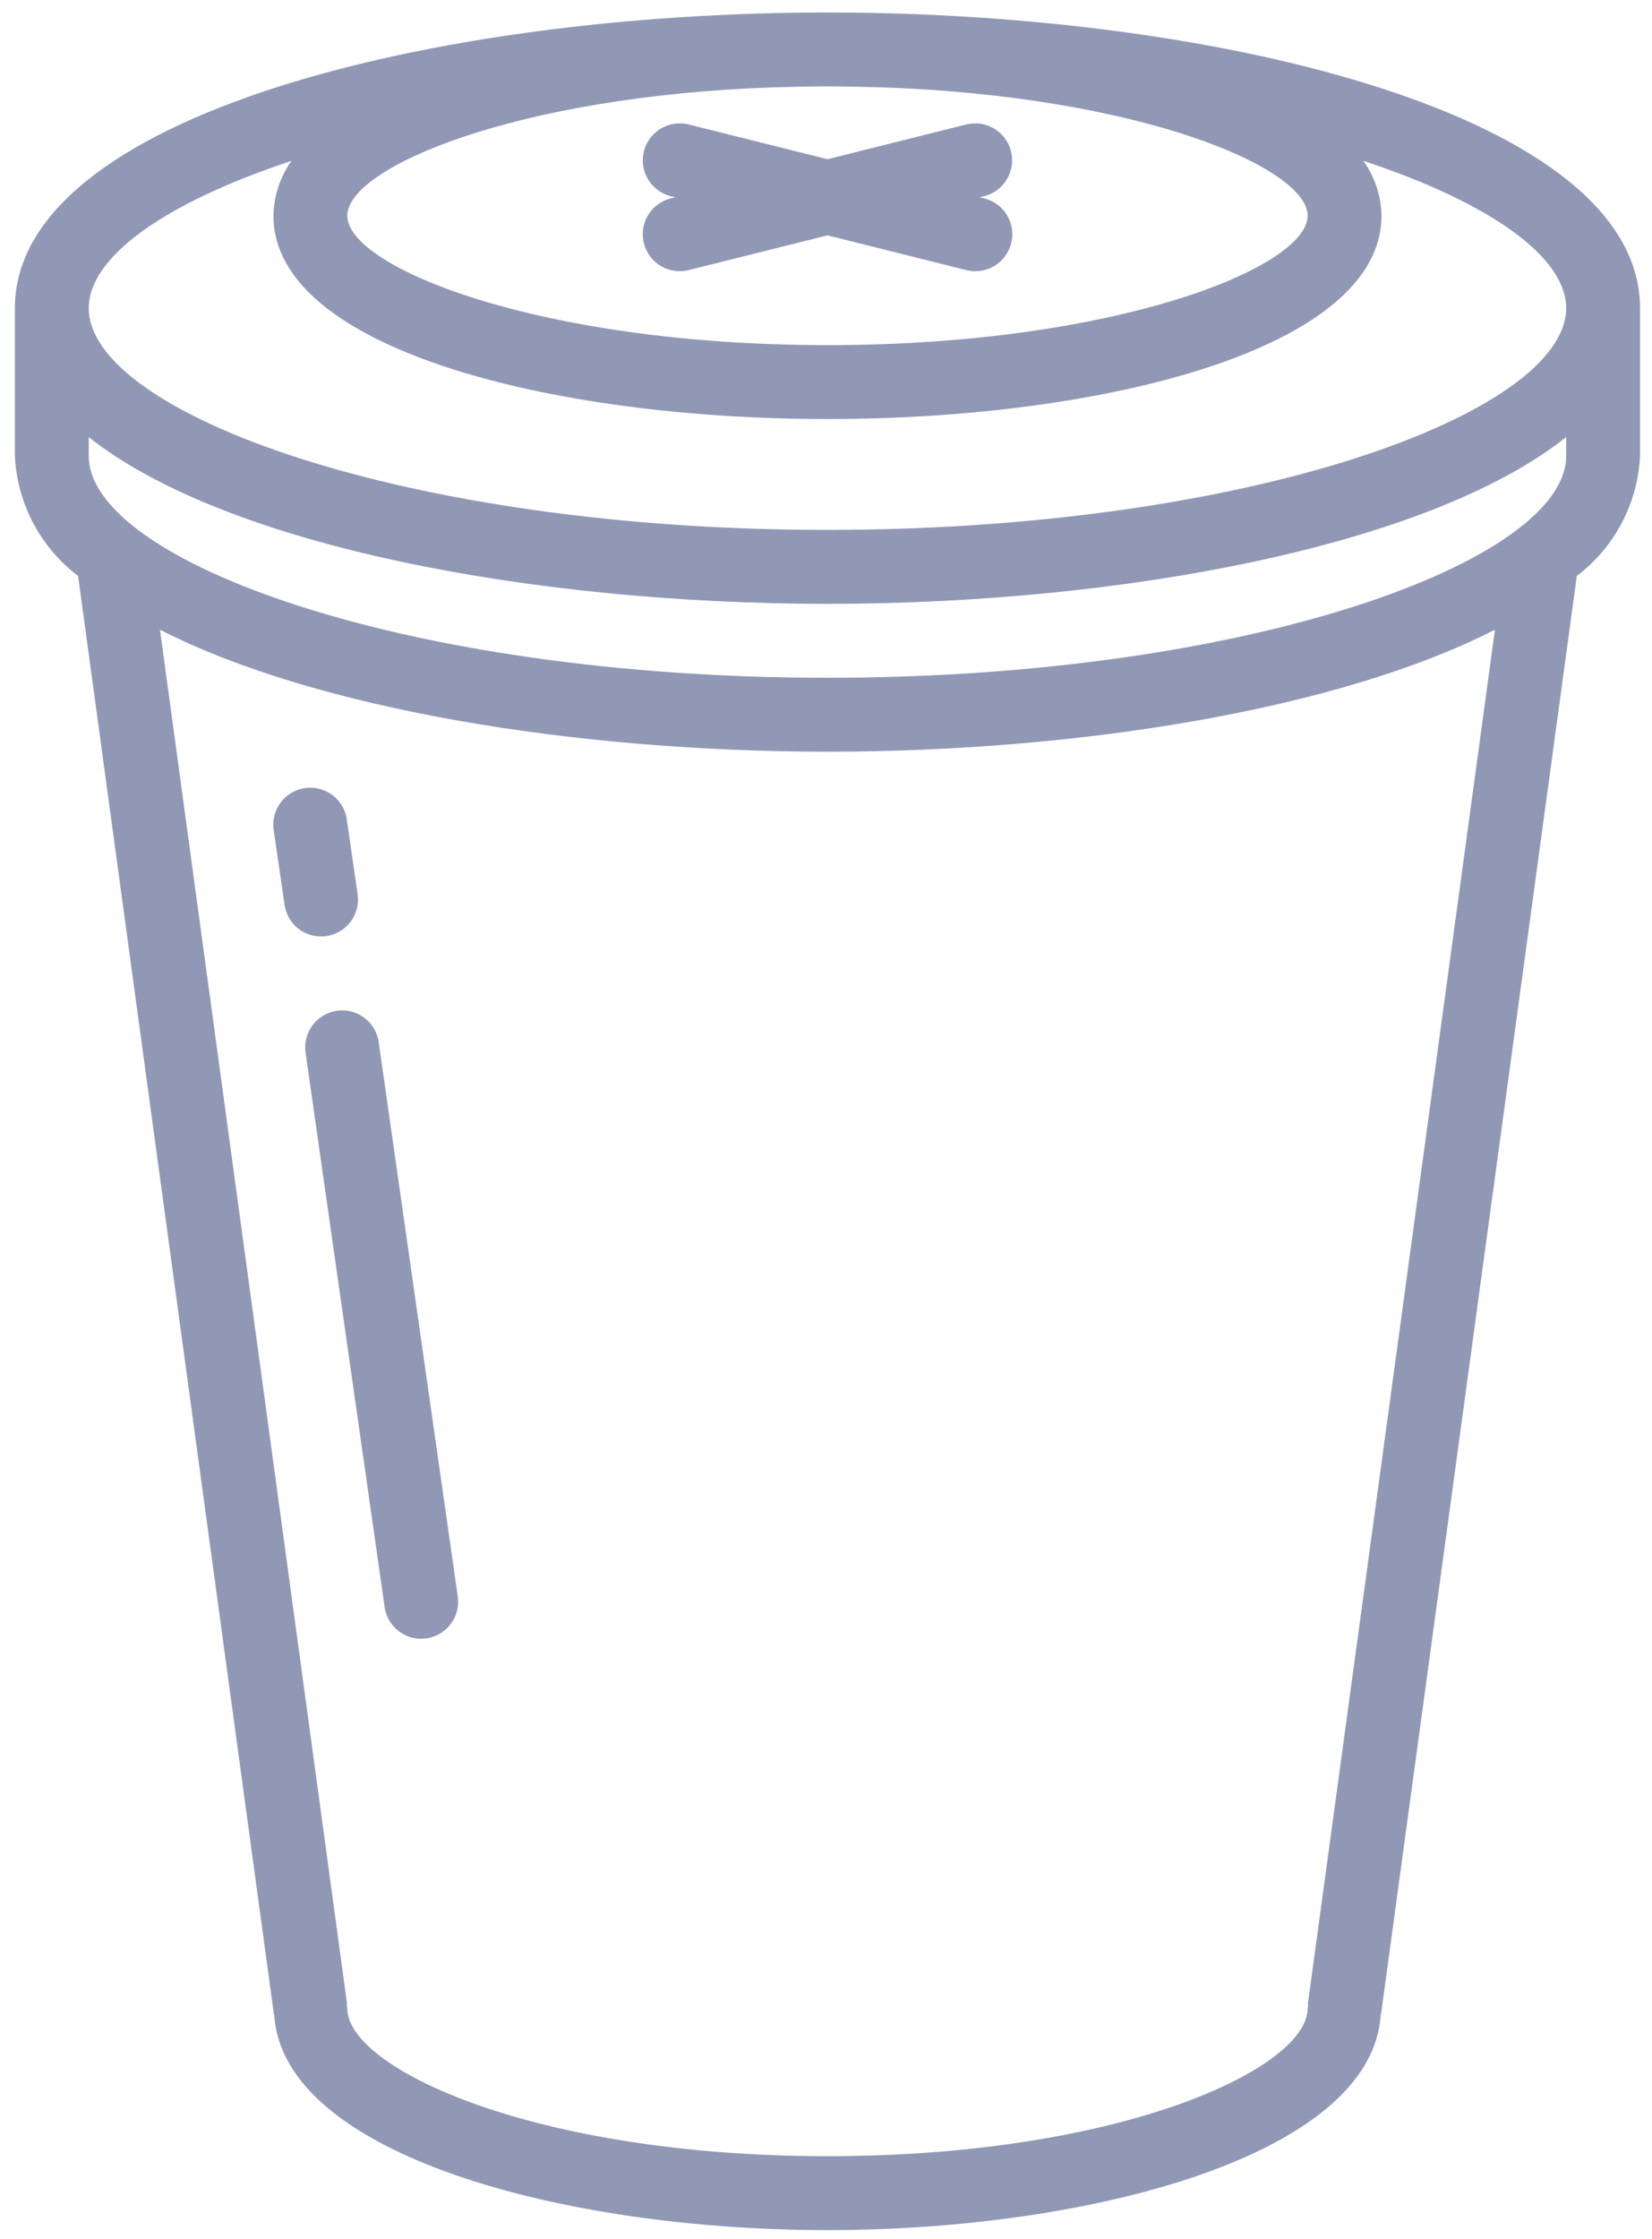<svg width="110" height="149" viewBox="0 0 110 149" fill="none" xmlns="http://www.w3.org/2000/svg">
<path d="M0.991 20.504V30.342C1.142 33.495 2.683 36.419 5.2 38.324L18.228 133.968C18.233 134.003 18.253 134.03 18.26 134.065C18.828 143.369 37.487 148.392 55.097 148.392C72.706 148.392 91.365 143.369 91.934 134.064C91.941 134.029 91.961 134.002 91.966 133.967L104.994 38.322C107.511 36.418 109.053 33.495 109.203 30.342V20.504C109.203 7.725 81.326 0.83 55.097 0.83C28.868 0.83 0.991 7.725 0.991 20.504H0.991ZM104.284 30.342C104.284 37.307 83.251 45.099 55.097 45.099C26.944 45.099 5.909 37.307 5.909 30.342V29.085C15.053 36.34 35.531 40.18 55.097 40.18C74.664 40.18 95.141 36.34 104.284 29.085V30.342ZM87.091 133.304C87.083 133.364 87.105 133.417 87.102 133.474C87.097 133.533 87.069 133.579 87.069 133.636C87.069 137.647 74.613 143.473 55.097 143.473C35.58 143.473 23.125 137.647 23.125 133.636C23.125 133.579 23.096 133.531 23.093 133.474C23.089 133.418 23.112 133.364 23.104 133.304L10.652 41.901C21.071 47.223 38.412 50.017 55.097 50.017C71.783 50.017 89.124 47.223 99.542 41.901L87.091 133.304ZM87.069 14.356C87.069 17.783 74.318 22.964 55.097 22.964C35.876 22.964 23.125 17.783 23.125 14.356C23.125 11.146 34.312 6.399 51.523 5.81C52.707 5.782 53.886 5.748 55.097 5.748C56.307 5.748 57.487 5.782 58.671 5.81C75.882 6.399 87.069 11.146 87.069 14.356ZM19.409 10.703C18.65 11.771 18.23 13.045 18.207 14.356C18.207 23.234 36.764 27.883 55.097 27.883C73.429 27.883 91.988 23.234 91.988 14.356C91.963 13.045 91.544 11.771 90.784 10.703C99.226 13.497 104.284 17.096 104.284 20.504C104.284 27.47 83.251 35.26 55.097 35.26C26.944 35.26 5.909 27.47 5.909 20.504C5.909 17.096 10.969 13.497 19.409 10.703Z" fill="#9198B5"/>
<path d="M45.856 8.282C45.003 8.069 44.102 8.327 43.492 8.958C42.881 9.591 42.654 10.5 42.896 11.344C43.138 12.189 43.811 12.84 44.665 13.053L44.962 13.127L44.665 13.2C43.811 13.413 43.138 14.065 42.896 14.909C42.654 15.754 42.881 16.663 43.492 17.295C44.102 17.927 45.003 18.184 45.856 17.972L55.097 15.66L64.339 17.971C65.193 18.188 66.098 17.932 66.71 17.299C67.324 16.667 67.551 15.755 67.308 14.908C67.064 14.062 66.386 13.41 65.53 13.2L65.232 13.127L65.53 13.053C66.848 12.724 67.649 11.389 67.32 10.072C66.992 8.755 65.656 7.953 64.339 8.282L55.097 10.594L45.856 8.282Z" fill="#9198B5"/>
<path d="M22.435 67.257C21.089 67.451 20.156 68.696 20.346 70.041L25.61 106.932C25.735 107.801 26.313 108.539 27.129 108.866C27.945 109.194 28.872 109.061 29.563 108.518C30.255 107.976 30.604 107.105 30.48 106.235L25.217 69.344C25.125 68.698 24.78 68.115 24.259 67.724C23.736 67.333 23.08 67.165 22.435 67.257Z" fill="#9198B5"/>
<path d="M21.732 62.287C22.378 62.195 22.96 61.848 23.351 61.326C23.741 60.804 23.907 60.146 23.813 59.501L23.099 54.582C22.994 53.695 22.416 52.934 21.588 52.596C20.761 52.258 19.815 52.395 19.118 52.955C18.421 53.514 18.082 54.408 18.233 55.288L18.947 60.207C19.121 61.416 20.156 62.313 21.378 62.313C21.496 62.315 21.615 62.306 21.732 62.287Z" fill="#9198B5"/>
</svg>
